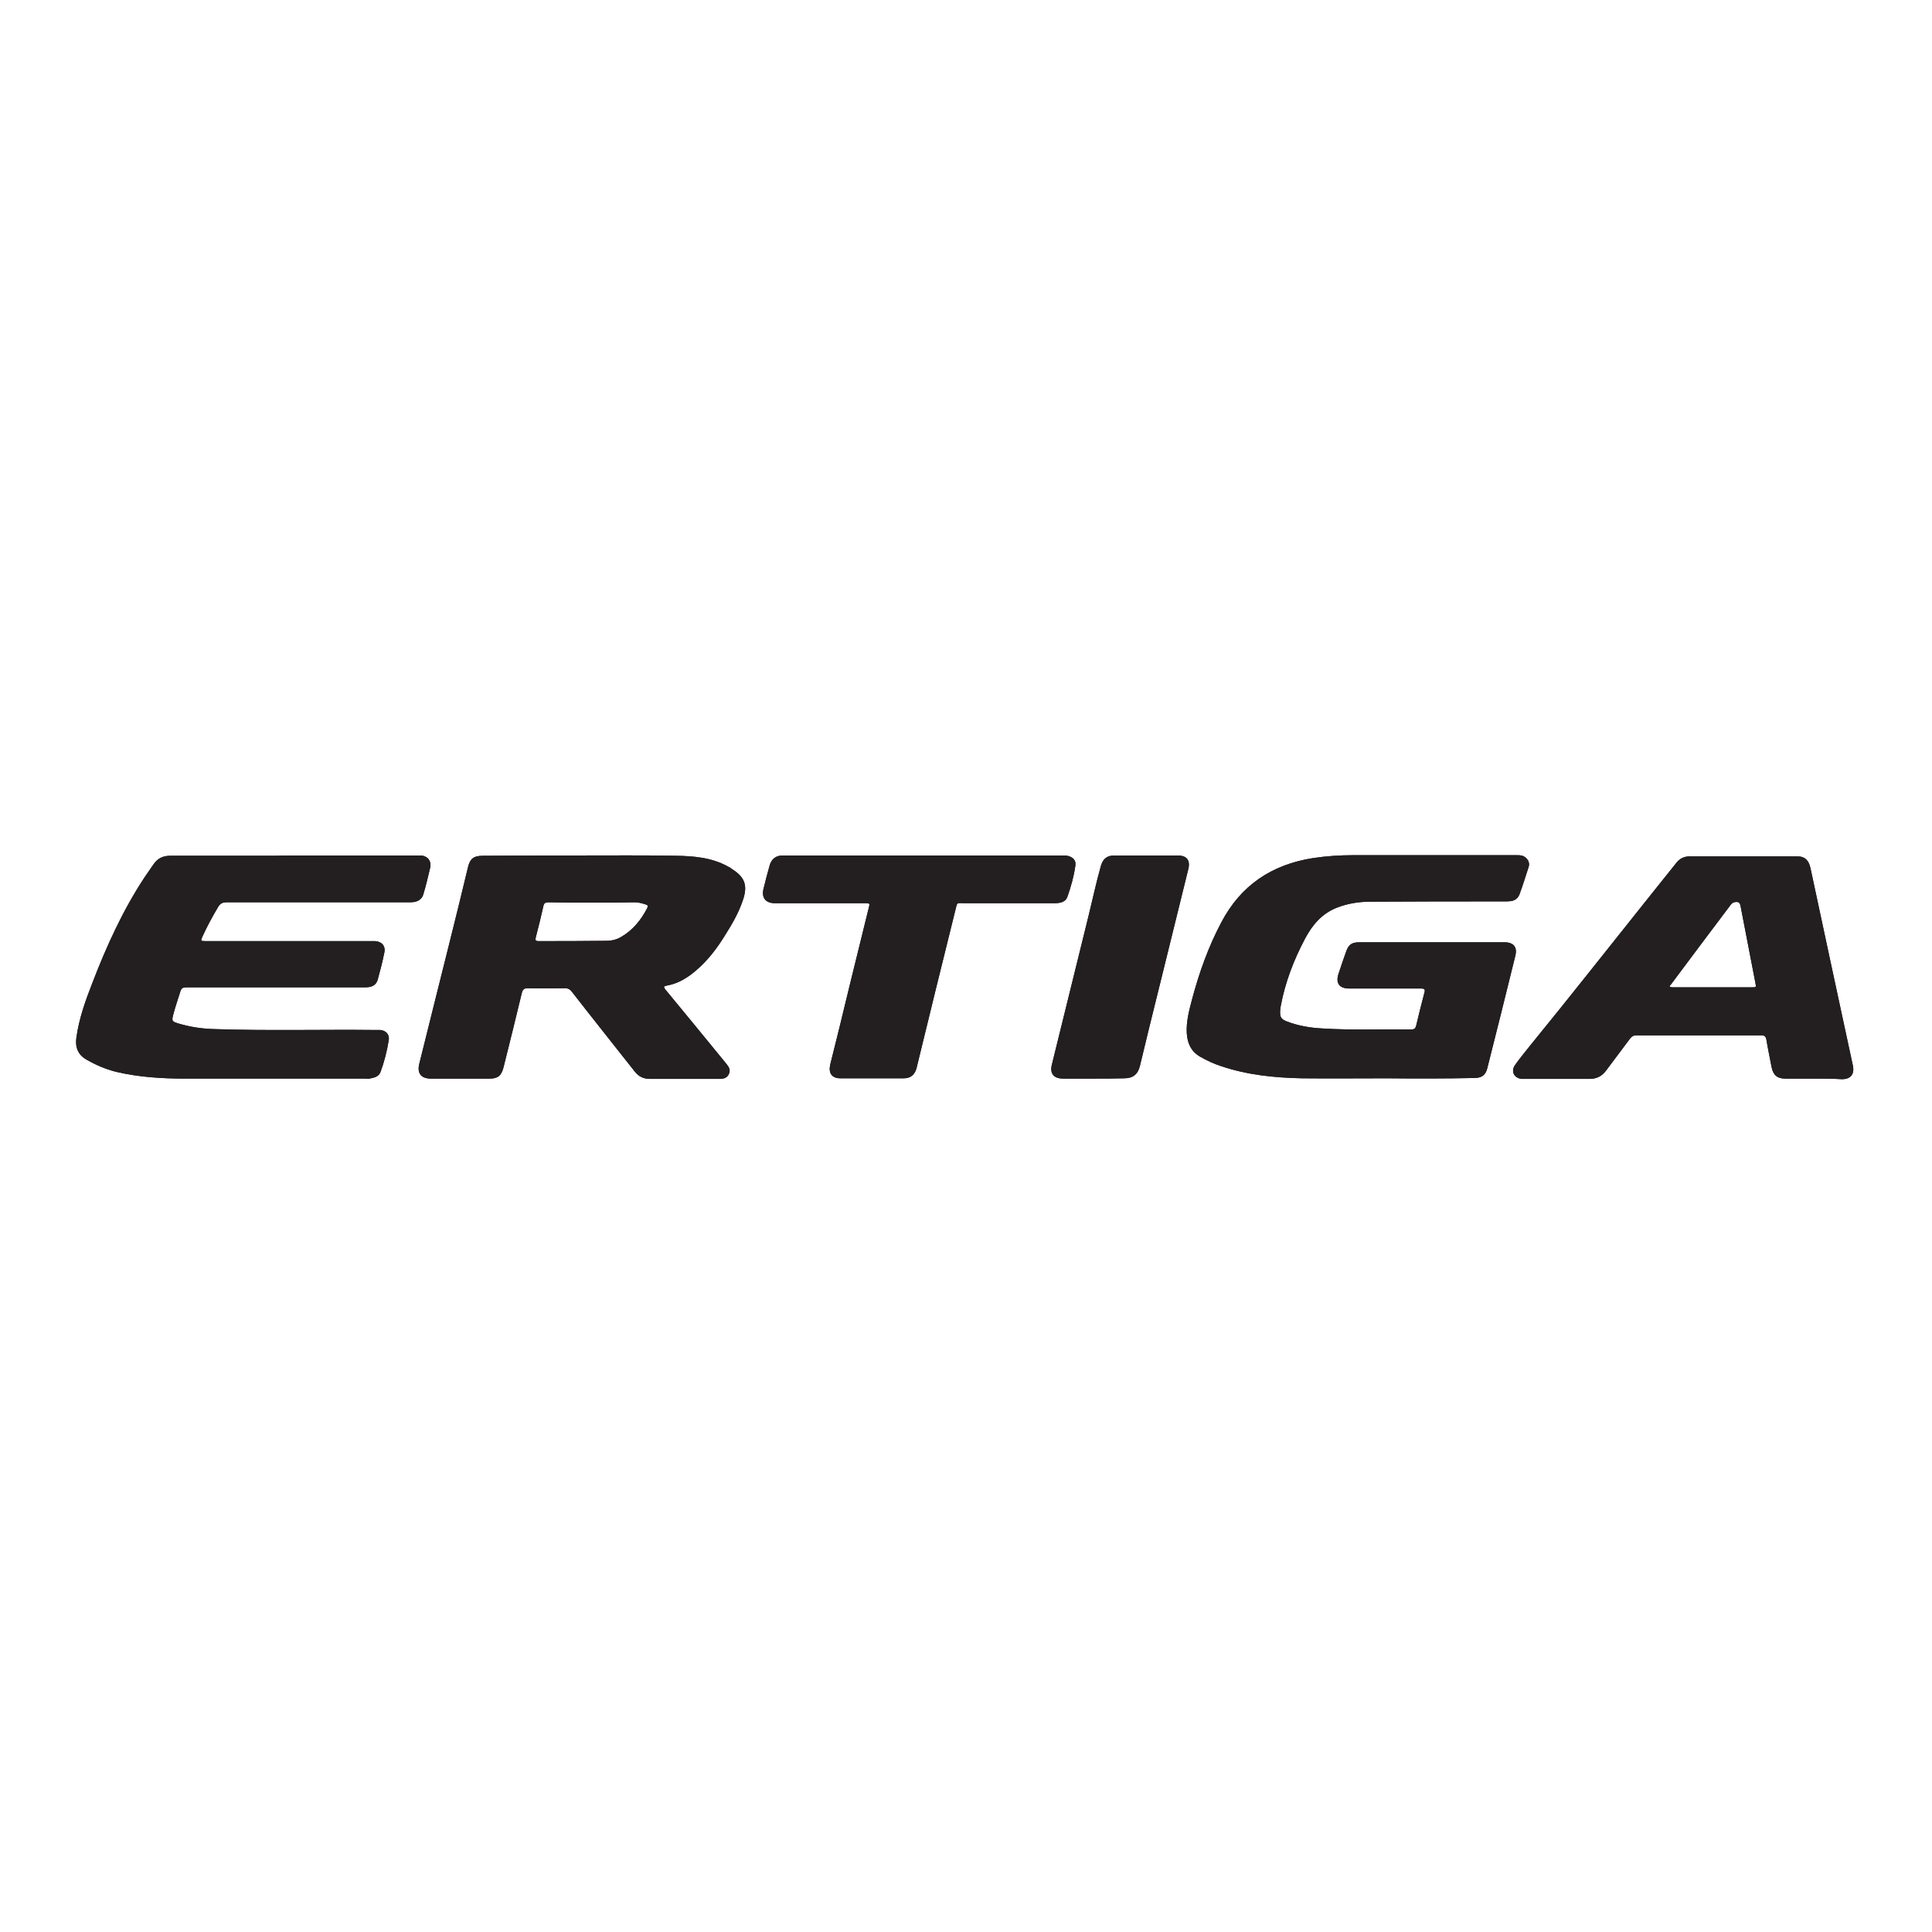 <?xml version="1.0" encoding="utf-8"?>
<!-- Generator: Adobe Illustrator 19.2.1, SVG Export Plug-In . SVG Version: 6.00 Build 0)  -->
<svg version="1.1" id="layer" xmlns="http://www.w3.org/2000/svg" xmlns:xlink="http://www.w3.org/1999/xlink" x="0px" y="0px"
	 viewBox="0 0 652 652" style="enable-background:new 0 0 652 652;" xml:space="preserve">
<style type="text/css">
	.st0{fill-rule:evenodd;clip-rule:evenodd;fill:#231F20;}
</style>
<path class="st0" d="M468.1,363.9c-9.6,0-19.1,0.1-28.7,0c-9.3-0.2-18.4-1.1-27.3-4.1c-2.5-0.8-4.8-1.9-7.1-3.2
	c-3.1-1.8-4.3-4.6-4.5-8c-0.2-3.9,0.8-7.6,1.8-11.4c2.4-9,5.5-17.7,9.9-26c6.6-12.5,17-19.4,30.8-21.6c4.6-0.7,9.2-1,13.9-1
	c18.2,0,36.4,0,54.7,0c0.8,0,1.5,0,2.2,0.2c1.6,0.6,2.6,2.2,2.1,3.7c-1,3.1-2,6.3-3.1,9.3c-0.5,1.3-1.5,2.1-2.9,2.3
	c-0.7,0.1-1.5,0.1-2.2,0.1c-15.1,0-30.2,0-45.3,0.1c-3.8,0-7.6,0.6-11.2,2c-5.1,2-8.3,5.8-10.8,10.5c-3.8,7.2-6.7,14.7-8.2,22.8
	c-0.1,0.6-0.2,1.3-0.2,2c0,1.7,0.4,2.3,2,3c4,1.6,8.3,2.3,12.6,2.5c9.9,0.6,19.9,0.2,29.8,0.3c0.9,0,1.3-0.4,1.5-1.2
	c0.9-3.7,1.8-7.5,2.8-11.2c0.3-1,0.1-1.4-1.1-1.4c-8.1,0-16.2,0-24.3,0c-3.3,0-4.6-1.8-3.6-4.9c0.8-2.5,1.7-5.1,2.6-7.6
	c0.8-2.3,1.9-3.1,4.4-3.1c16.3,0,32.7,0,49,0c3.1,0,4.4,1.6,3.7,4.5c-3.1,12.7-6.3,25.4-9.5,38.1c-0.6,2.3-1.9,3.2-4.5,3.2
	C487.6,364,477.9,364,468.1,363.9L468.1,363.9"/>
<path class="st0" d="M195.6,288.7c10.9,0,21.7-0.1,32.6,0.1c6,0.1,12.1,0.6,17.6,3.7c0.4,0.2,0.8,0.4,1.1,0.7
	c4.5,2.8,5.5,5.6,3.8,10.6c-1.4,4.2-3.6,8-6,11.8c-2.7,4.4-5.8,8.5-9.8,11.9c-2.9,2.5-6,4.4-9.8,5.1c-1.1,0.2-1.3,0.4-0.5,1.4
	c6.9,8.3,13.7,16.7,20.6,25.1c0.8,1,1.4,2,0.8,3.3c-0.6,1.4-1.8,1.7-3.2,1.7c-7.8,0-15.7,0-23.5,0c-2.1,0-3.8-0.8-5.1-2.5
	c-7.1-9-14.2-17.9-21.2-26.9c-0.6-0.8-1.3-1.2-2.3-1.2c-4.2,0-8.4,0.1-12.6,0c-1.3,0-1.7,0.5-2,1.6c-2,8.4-4.1,16.8-6.2,25.2
	c-0.7,2.7-1.9,3.7-4.6,3.7c-6.6,0-13.2,0-19.9,0c-3.3,0-4.7-1.8-3.9-5c3.3-13.4,6.7-26.8,10-40.1c2.2-8.7,4.3-17.4,6.4-26.1
	c0.7-3,1.9-4,5.1-4C173.9,288.7,184.8,288.7,195.6,288.7L195.6,288.7 M199.8,304.6L199.8,304.6c-4.9,0-9.8,0-14.7-0.1
	c-0.9,0-1.5,0.2-1.7,1.2c-0.8,3.6-1.7,7.2-2.6,10.7c-0.2,0.8-0.1,1.2,0.9,1.2c7.6,0,15.3,0,22.9-0.1c1.8,0,3.5-0.4,5-1.3
	c4-2.3,6.7-5.7,8.8-9.7c0.4-0.8,0.2-1.1-0.6-1.3c-1.2-0.4-2.4-0.7-3.6-0.7C209.4,304.6,204.6,304.6,199.8,304.6z"/>
<path class="st0" d="M99.2,288.7c13.8,0,27.6,0,41.4,0c0.5,0,1.1,0,1.6,0c2.2,0.3,3.4,1.8,3,4c-0.7,3-1.4,6-2.3,9
	c-0.4,1.5-1.5,2.4-3.1,2.7c-0.7,0.1-1.4,0.1-2.1,0.1c-20.4,0-40.8,0-61.2,0c-1.4,0-2.2,0.4-2.9,1.6c-1.9,3.2-3.7,6.5-5.3,10
	c-0.6,1.4-0.6,1.5,1,1.5c18.6,0,37.1,0,55.7,0c0.5,0,1,0,1.5,0c2.3,0.1,3.7,1.6,3.2,3.9c-0.6,3-1.4,6.1-2.2,9
	c-0.5,1.9-1.9,2.7-4.1,2.7c-15.9,0-31.7,0-47.6,0c-4.3,0-8.7,0-13,0c-1,0-1.6,0.3-1.9,1.3c-0.8,2.6-1.7,5.1-2.4,7.8
	c-0.6,2.3-0.5,2.4,1.7,3.1c4,1.2,8.1,1.8,12.3,1.9c18.1,0.6,36.2,0.1,54.3,0.3c0.5,0,1.1,0,1.6,0c1.9,0.2,3.1,1.6,2.8,3.4
	c-0.6,3.7-1.5,7.3-2.8,10.8c-0.6,1.6-2.2,1.9-3.7,2.2c-0.4,0.1-0.9,0-1.3,0c-20.3,0-40.7,0-61,0c-7.9,0-15.7-0.5-23.3-2.3
	c-3.5-0.9-6.8-2.3-9.9-4.1c-3-1.7-3.9-4.3-3.4-7.6c0.9-6.3,3-12.2,5.3-18.1c4.8-12.5,10.3-24.6,17.6-35.7c1-1.5,2.1-3,3.1-4.5
	c1.4-2.1,3.3-2.9,5.7-2.9c11.8,0,23.6,0,35.3,0C94.9,288.7,97,288.7,99.2,288.7"/>
<path class="st0" d="M612,364c-3.2,0-6.3,0-9.5,0c-2.7,0-4-1.1-4.6-3.7c-0.6-3.2-1.3-6.4-1.8-9.5c-0.2-1-0.6-1.4-1.7-1.4
	c-14.1,0-28.1,0-42.2,0c-0.9,0-1.5,0.3-2.1,1.1c-2.7,3.6-5.4,7.2-8.1,10.8c-1.4,1.9-3.2,2.8-5.6,2.8c-7.3,0-14.5,0-21.8,0l-1.1,0
	c-2.6-0.3-3.7-2.6-2.2-4.7c1.6-2.3,3.5-4.5,5.2-6.7c13.4-16.4,26.5-33.1,39.7-49.6c3.2-4,6.4-8,9.6-12c1.2-1.5,2.7-2.1,4.5-2.1
	c12.1,0,24.2,0,36.3,0c2.5,0,3.8,1.3,4.4,4c2.2,10.4,4.5,20.9,6.7,31.3c2.5,11.8,5.1,23.5,7.6,35.3c0.6,2.9-0.7,4.6-3.7,4.6
	C618.4,364,615.2,364,612,364 M578,333.2c4.4,0,8.8,0,13.1,0c1.6,0,1.6,0,1.3-1.5c-1.7-8.6-3.3-17.3-5-25.9
	c-0.2-1.1-0.6-1.5-1.7-1.4c-0.8,0.1-1.2,0.4-1.6,0.9c-6.7,8.9-13.4,17.8-20.1,26.8c-0.2,0.3-0.7,0.6-0.4,1l1,0.1
	C569,333.2,573.5,333.2,578,333.2z"/>
<path class="st0" d="M311.7,288.7c15.6,0,31.2,0,46.8,0c0.7,0,1.4,0,2.1,0.2c1.7,0.5,2.6,1.6,2.3,3.3c-0.5,3.6-1.5,7.1-2.7,10.5
	c-0.6,1.7-2.4,2.1-4.2,2.1c-10.2,0-20.4,0-30.6,0c-2.6,0-2.3-0.5-3,2.4c-4.4,17.8-8.8,35.5-13.1,53.3c-0.6,2.2-2,3.4-4.3,3.4
	c-7.1,0-14.3,0-21.4,0c-2.9,0-4.1-1.8-3.4-4.7c2.2-8.8,4.4-17.7,6.5-26.5c2.2-8.8,4.3-17.6,6.5-26.4c0.4-1.4,0.3-1.5-1.2-1.5
	c-10.2,0-20.3,0-30.5,0c-3.2,0-4.6-1.9-3.8-5c0.6-2.5,1.3-5.1,2-7.6c0.6-2.3,2.1-3.5,4.5-3.5c2.4,0,4.8,0,7.2,0
	C284.8,288.7,298.2,288.7,311.7,288.7"/>
<path class="st0" d="M368.9,364c-3.4,0-6.8,0-10.1,0c-3.2,0-4.6-1.7-3.8-4.8c4.1-16.6,8.2-33.2,12.3-49.9c1.4-5.7,2.6-11.3,4.2-17
	c0.7-2.5,2.1-3.6,4.6-3.6c7.1,0,14.2,0,21.3,0c3.1,0,4.4,1.6,3.6,4.7c-4.4,18-8.9,36-13.3,53.9c-1,4.1-2,8.3-3,12.4
	c-0.7,2.9-2.4,4.2-5.3,4.2C375.9,364,372.4,364,368.9,364"/>
<path class="st0" d="M468.1,363.9c-9.6,0-19.1,0.1-28.7,0c-9.3-0.2-18.4-1.1-27.3-4.1c-2.5-0.8-4.8-1.9-7.1-3.2
	c-3.1-1.8-4.3-4.6-4.5-8c-0.2-3.9,0.8-7.6,1.8-11.4c2.4-9,5.5-17.7,9.9-26c6.6-12.5,17-19.4,30.8-21.6c4.6-0.7,9.2-1,13.9-1
	c18.2,0,36.4,0,54.7,0c0.8,0,1.5,0,2.2,0.2c1.6,0.6,2.6,2.2,2.1,3.7c-1,3.1-2,6.3-3.1,9.3c-0.5,1.3-1.5,2.1-2.9,2.3
	c-0.7,0.1-1.5,0.1-2.2,0.1c-15.1,0-30.2,0-45.3,0.1c-3.8,0-7.6,0.6-11.2,2c-5.1,2-8.3,5.8-10.8,10.5c-3.8,7.2-6.7,14.7-8.2,22.8
	c-0.1,0.6-0.2,1.3-0.2,2c0,1.7,0.4,2.3,2,3c4,1.6,8.3,2.3,12.6,2.5c9.9,0.6,19.9,0.2,29.8,0.3c0.9,0,1.3-0.4,1.5-1.2
	c0.9-3.7,1.8-7.5,2.8-11.2c0.3-1,0.1-1.4-1.1-1.4c-8.1,0-16.2,0-24.3,0c-3.3,0-4.6-1.8-3.6-4.9c0.8-2.5,1.7-5.1,2.6-7.6
	c0.8-2.3,1.9-3.1,4.4-3.1c16.3,0,32.7,0,49,0c3.1,0,4.4,1.6,3.7,4.5c-3.1,12.7-6.3,25.4-9.5,38.1c-0.6,2.3-1.9,3.2-4.5,3.2
	C487.6,364,477.9,364,468.1,363.9L468.1,363.9"/>
<path class="st0" d="M195.6,288.7c10.9,0,21.7-0.1,32.6,0.1c6,0.1,12.1,0.6,17.6,3.7c0.4,0.2,0.8,0.4,1.1,0.7
	c4.5,2.8,5.5,5.6,3.8,10.6c-1.4,4.2-3.6,8-6,11.8c-2.7,4.4-5.8,8.5-9.8,11.9c-2.9,2.5-6,4.4-9.8,5.1c-1.1,0.2-1.3,0.4-0.5,1.4
	c6.9,8.3,13.7,16.7,20.6,25.1c0.8,1,1.4,2,0.8,3.3c-0.6,1.4-1.8,1.7-3.2,1.7c-7.8,0-15.7,0-23.5,0c-2.1,0-3.8-0.8-5.1-2.5
	c-7.1-9-14.2-17.9-21.2-26.9c-0.6-0.8-1.3-1.2-2.3-1.2c-4.2,0-8.4,0.1-12.6,0c-1.3,0-1.7,0.5-2,1.6c-2,8.4-4.1,16.8-6.2,25.2
	c-0.7,2.7-1.9,3.7-4.6,3.7c-6.6,0-13.2,0-19.9,0c-3.3,0-4.7-1.8-3.9-5c3.3-13.4,6.7-26.8,10-40.1c2.2-8.7,4.3-17.4,6.4-26.1
	c0.7-3,1.9-4,5.1-4C173.9,288.7,184.8,288.7,195.6,288.7L195.6,288.7 M199.8,304.6L199.8,304.6c-4.9,0-9.8,0-14.7-0.1
	c-0.9,0-1.5,0.2-1.7,1.2c-0.8,3.6-1.7,7.2-2.6,10.7c-0.2,0.8-0.1,1.2,0.9,1.2c7.6,0,15.3,0,22.9-0.1c1.8,0,3.5-0.4,5-1.3
	c4-2.3,6.7-5.7,8.8-9.7c0.4-0.8,0.2-1.1-0.6-1.3c-1.2-0.4-2.4-0.7-3.6-0.7C209.4,304.6,204.6,304.6,199.8,304.6z"/>
<path class="st0" d="M99.2,288.7c13.8,0,27.6,0,41.4,0c0.5,0,1.1,0,1.6,0c2.2,0.3,3.4,1.8,3,4c-0.7,3-1.4,6-2.3,9
	c-0.4,1.5-1.5,2.4-3.1,2.7c-0.7,0.1-1.4,0.1-2.1,0.1c-20.4,0-40.8,0-61.2,0c-1.4,0-2.2,0.4-2.9,1.6c-1.9,3.2-3.7,6.5-5.3,10
	c-0.6,1.4-0.6,1.5,1,1.5c18.6,0,37.1,0,55.7,0c0.5,0,1,0,1.5,0c2.3,0.1,3.7,1.6,3.2,3.9c-0.6,3-1.4,6.1-2.2,9
	c-0.5,1.9-1.9,2.7-4.1,2.7c-15.9,0-31.7,0-47.6,0c-4.3,0-8.7,0-13,0c-1,0-1.6,0.3-1.9,1.3c-0.8,2.6-1.7,5.1-2.4,7.8
	c-0.6,2.3-0.5,2.4,1.7,3.1c4,1.2,8.1,1.8,12.3,1.9c18.1,0.6,36.2,0.1,54.3,0.3c0.5,0,1.1,0,1.6,0c1.9,0.2,3.1,1.6,2.8,3.4
	c-0.6,3.7-1.5,7.3-2.8,10.8c-0.6,1.6-2.2,1.9-3.7,2.2c-0.4,0.1-0.9,0-1.3,0c-20.3,0-40.7,0-61,0c-7.9,0-15.7-0.5-23.3-2.3
	c-3.5-0.9-6.8-2.3-9.9-4.1c-3-1.7-3.9-4.3-3.4-7.6c0.9-6.3,3-12.2,5.3-18.1c4.8-12.5,10.3-24.6,17.6-35.7c1-1.5,2.1-3,3.1-4.5
	c1.4-2.1,3.3-2.9,5.7-2.9c11.8,0,23.6,0,35.3,0C94.9,288.7,97,288.7,99.2,288.7"/>
<path class="st0" d="M612,364c-3.2,0-6.3,0-9.5,0c-2.7,0-4-1.1-4.6-3.7c-0.6-3.2-1.3-6.4-1.8-9.5c-0.2-1-0.6-1.4-1.7-1.4
	c-14.1,0-28.1,0-42.2,0c-0.9,0-1.5,0.3-2.1,1.1c-2.7,3.6-5.4,7.2-8.1,10.8c-1.4,1.9-3.2,2.8-5.6,2.8c-7.3,0-14.5,0-21.8,0l-1.1,0
	c-2.6-0.3-3.7-2.6-2.2-4.7c1.6-2.3,3.5-4.5,5.2-6.7c13.4-16.4,26.5-33.1,39.7-49.6c3.2-4,6.4-8,9.6-12c1.2-1.5,2.7-2.1,4.5-2.1
	c12.1,0,24.2,0,36.3,0c2.5,0,3.8,1.3,4.4,4c2.2,10.4,4.5,20.9,6.7,31.3c2.5,11.8,5.1,23.5,7.6,35.3c0.6,2.9-0.7,4.6-3.7,4.6
	C618.4,364,615.2,364,612,364 M578,333.2c4.4,0,8.8,0,13.1,0c1.6,0,1.6,0,1.3-1.5c-1.7-8.6-3.3-17.3-5-25.9
	c-0.2-1.1-0.6-1.5-1.7-1.4c-0.8,0.1-1.2,0.4-1.6,0.9c-6.7,8.9-13.4,17.8-20.1,26.8c-0.2,0.3-0.7,0.6-0.4,1l1,0.1
	C569,333.2,573.5,333.2,578,333.2z"/>
<path class="st0" d="M311.7,288.7c15.6,0,31.2,0,46.8,0c0.7,0,1.4,0,2.1,0.2c1.7,0.5,2.6,1.6,2.3,3.3c-0.5,3.6-1.5,7.1-2.7,10.5
	c-0.6,1.7-2.4,2.1-4.2,2.1c-10.2,0-20.4,0-30.6,0c-2.6,0-2.3-0.5-3,2.4c-4.4,17.8-8.8,35.5-13.1,53.3c-0.6,2.2-2,3.4-4.3,3.4
	c-7.1,0-14.3,0-21.4,0c-2.9,0-4.1-1.8-3.4-4.7c2.2-8.8,4.4-17.7,6.5-26.5c2.2-8.8,4.3-17.6,6.5-26.4c0.4-1.4,0.3-1.5-1.2-1.5
	c-10.2,0-20.3,0-30.5,0c-3.2,0-4.6-1.9-3.8-5c0.6-2.5,1.3-5.1,2-7.6c0.6-2.3,2.1-3.5,4.5-3.5c2.4,0,4.8,0,7.2,0
	C284.8,288.7,298.2,288.7,311.7,288.7"/>
<path class="st0" d="M368.9,364c-3.4,0-6.8,0-10.1,0c-3.2,0-4.6-1.7-3.8-4.8c4.1-16.6,8.2-33.2,12.3-49.9c1.4-5.7,2.6-11.3,4.2-17
	c0.7-2.5,2.1-3.6,4.6-3.6c7.1,0,14.2,0,21.3,0c3.1,0,4.4,1.6,3.6,4.7c-4.4,18-8.9,36-13.3,53.9c-1,4.1-2,8.3-3,12.4
	c-0.7,2.9-2.4,4.2-5.3,4.2C375.9,364,372.4,364,368.9,364"/>
</svg>

